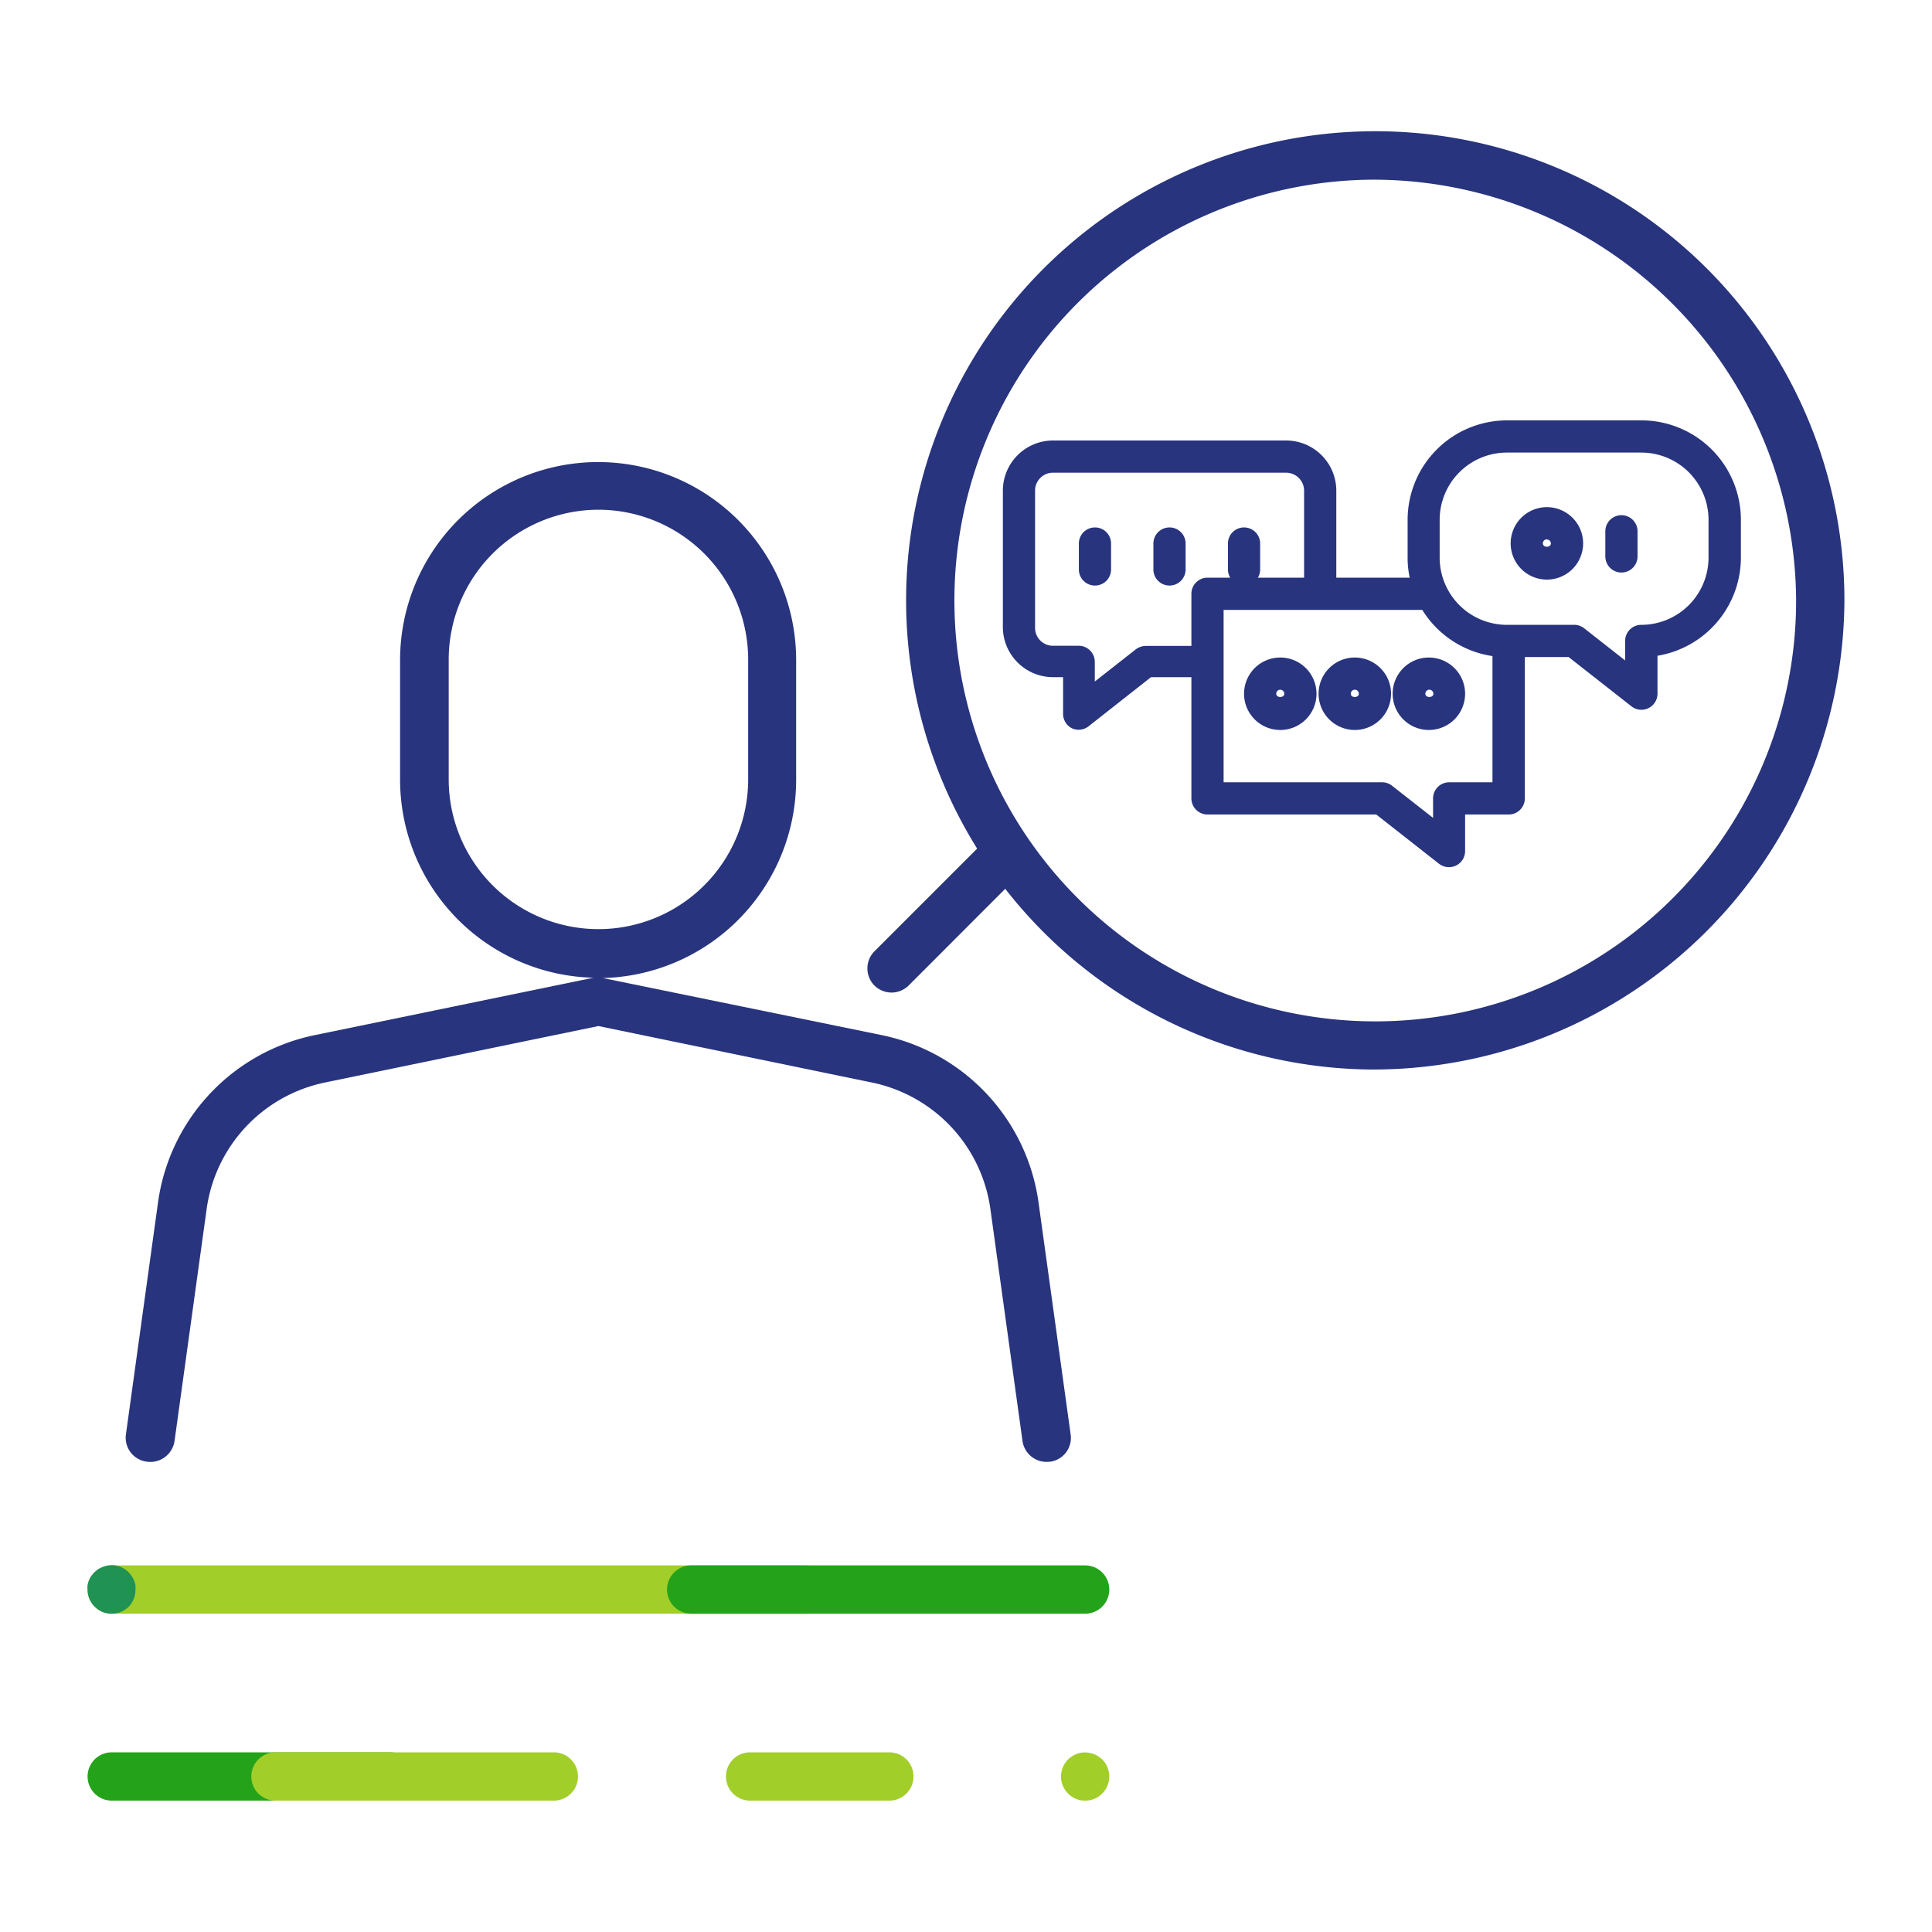 <svg xmlns="http://www.w3.org/2000/svg" viewBox="0 0 120 120"><defs><style>.cls-1{isolation:isolate;}.cls-2{fill:none;}.cls-3{fill:#28347d;}.cls-4{mix-blend-mode:multiply;}.cls-5{fill:#24a31a;}.cls-6{fill:#a2ce2a;}.cls-7{fill:#1f9254;}</style></defs><title>icon_ocensa_gobierno_corporativo_</title><g class="cls-1"><g id="Capa_1" data-name="Capa 1"><rect class="cls-2" width="120" height="120"/><path class="cls-3" d="M55.38,61.65a1.53,1.53,0,0,1-1.07-.44,1.51,1.51,0,0,1,0-2.12l6.86-6.86a1.51,1.51,0,0,1,2.12,0,1.49,1.49,0,0,1,0,2.12l-6.85,6.86A1.53,1.53,0,0,1,55.38,61.65Z"/><path class="cls-3" d="M96.08,36a2.25,2.25,0,1,1,2.25-2.25A2.25,2.25,0,0,1,96.08,36Zm0-2.5a.25.25,0,0,0-.25.25c0,.28.5.28.5,0A.25.25,0,0,0,96.08,33.51Z"/><path class="cls-3" d="M100.71,35.56a1,1,0,0,1-1-1V33a1,1,0,1,1,2,0v1.6A1,1,0,0,1,100.71,35.56Z"/><path class="cls-3" d="M85.2,66.43a29.14,29.14,0,1,1,29.36-29.14A29.28,29.28,0,0,1,85.2,66.43Zm0-55.27a26.14,26.14,0,1,0,26.36,26.13A26.27,26.27,0,0,0,85.2,11.16Z"/><path class="cls-3" d="M90,53.86a1,1,0,0,1-.62-.21l-3.9-3.06H75a1,1,0,0,1-1-1V42.06H71.49l-3.9,3.07a1,1,0,0,1-1,.11,1,1,0,0,1-.56-.9V42.06H65.4A3.12,3.12,0,0,1,62.29,39V30.47a3.12,3.12,0,0,1,3.11-3.11H79.87A3.12,3.12,0,0,1,83,30.47v5.41h4.56a5.7,5.7,0,0,1-.13-1.25V32.29a6.18,6.18,0,0,1,6.18-6.18h8.34a6.18,6.18,0,0,1,6.18,6.18v2.34a6.19,6.19,0,0,1-5.18,6.1v2.36a1,1,0,0,1-1.62.78l-3.9-3.06H94.71v8.78a1,1,0,0,1-1,1H91v2.27a1,1,0,0,1-.56.9A1,1,0,0,1,90,53.86ZM76,48.59h9.84a1,1,0,0,1,.62.21l2.55,2V49.59a1,1,0,0,1,1-1h2.69V40.75a6.19,6.19,0,0,1-4.36-2.87H76ZM65.4,29.36a1.11,1.11,0,0,0-1.11,1.11V39a1.11,1.11,0,0,0,1.11,1.11H67a1,1,0,0,1,1,1v1.22l2.55-2a1.05,1.05,0,0,1,.62-.21H74V36.88a1,1,0,0,1,1-1h6V30.47a1.12,1.12,0,0,0-1.12-1.11Zm28.31,9.45h4.06a1,1,0,0,1,.62.21l2.55,2V39.81a1,1,0,0,1,1-1,4.18,4.18,0,0,0,4.18-4.18V32.29a4.18,4.18,0,0,0-4.18-4.18H93.6a4.18,4.18,0,0,0-4.18,4.18v2.34a4.18,4.18,0,0,0,4.18,4.18Z"/><path class="cls-3" d="M79.52,45.34a2.25,2.25,0,1,1,2.25-2.25A2.25,2.25,0,0,1,79.52,45.34Zm0-2.5a.25.25,0,0,0-.25.25c0,.27.5.27.5,0A.25.25,0,0,0,79.52,42.84Z"/><path class="cls-3" d="M84.15,45.34a2.25,2.25,0,1,1,2.25-2.25A2.25,2.25,0,0,1,84.15,45.34Zm0-2.5a.25.25,0,0,0-.25.25c0,.27.5.27.5,0A.25.25,0,0,0,84.15,42.84Z"/><path class="cls-3" d="M88.78,45.34A2.25,2.25,0,1,1,91,43.09,2.25,2.25,0,0,1,88.78,45.34Zm0-2.5a.25.25,0,0,0-.25.25c0,.27.5.27.5,0A.25.25,0,0,0,88.78,42.84Z"/><path class="cls-3" d="M77.27,36.37a1,1,0,0,1-1-1V33.76a1,1,0,0,1,2,0v1.61A1,1,0,0,1,77.27,36.37Zm-4.63,0a1,1,0,0,1-1-1V33.76a1,1,0,0,1,2,0v1.61A1,1,0,0,1,72.64,36.37Zm-4.63,0a1,1,0,0,1-1-1V33.76a1,1,0,0,1,2,0v1.61A1,1,0,0,1,68,36.37Z"/><path class="cls-3" d="M65,90.8a1.51,1.51,0,0,1-1.49-1.29l-2-14.45a9.33,9.33,0,0,0-7.34-7.82l-17-3.51-17,3.51a9.32,9.32,0,0,0-7.33,7.82l-2,14.45a1.52,1.52,0,0,1-1.7,1.28A1.5,1.5,0,0,1,7.82,89.1l2-14.45a12.33,12.33,0,0,1,9.7-10.35l17.33-3.57.09,0a12.31,12.31,0,0,1-12.09-12.3V41a12.3,12.3,0,1,1,24.6,0v7.45a12.32,12.32,0,0,1-12.09,12.3l.09,0L54.8,64.3a12.34,12.34,0,0,1,9.7,10.35l2,14.45a1.49,1.49,0,0,1-1.28,1.69ZM37.17,31.66a9.31,9.31,0,0,0-9.3,9.3v7.45a9.3,9.3,0,1,0,18.6,0V41A9.31,9.31,0,0,0,37.17,31.66Z"/><g class="cls-4"><path class="cls-5" d="M24.23,111.84H6.94a1.5,1.5,0,1,1,0-3H24.23a1.5,1.5,0,0,1,0,3Z"/></g><g class="cls-4"><path class="cls-6" d="M34.4,111.84H17.11a1.5,1.5,0,0,1,0-3H34.4a1.5,1.5,0,1,1,0,3Z"/></g><g class="cls-4"><path class="cls-6" d="M55.24,111.84H46.59a1.5,1.5,0,0,1,0-3h8.65a1.5,1.5,0,1,1,0,3Z"/></g><g class="cls-4"><path class="cls-6" d="M67.4,111.84a1.46,1.46,0,0,1-1.06-.44,1.5,1.5,0,0,1-.44-1.06,1.53,1.53,0,0,1,.44-1.06,1,1,0,0,1,.23-.18,1.08,1.08,0,0,1,.26-.14,1.31,1.31,0,0,1,.28-.09,1.56,1.56,0,0,1,1.35.41,1.52,1.52,0,0,1,.44,1.06,1.5,1.5,0,0,1-.44,1.06,1.47,1.47,0,0,1-1.06.44Z"/></g><g class="cls-4"><path class="cls-6" d="M50.05,100.23H6.94a1.5,1.5,0,1,1,0-3H50.05a1.5,1.5,0,0,1,0,3Z"/></g><g class="cls-4"><path class="cls-7" d="M6.94,100.23a1.66,1.66,0,0,1-.58-.11,1.58,1.58,0,0,1-.48-.33,1.46,1.46,0,0,1-.44-1.06,1.36,1.36,0,0,1,0-.29,2.29,2.29,0,0,1,.08-.28,2.15,2.15,0,0,1,.14-.26,2.11,2.11,0,0,1,.19-.23l.22-.19a1.58,1.58,0,0,1,.26-.13A1.47,1.47,0,0,1,8,97.67a1.3,1.3,0,0,1,.18.23.94.94,0,0,1,.14.26,1.31,1.31,0,0,1,.09.28,1.36,1.36,0,0,1,0,.29A1.5,1.5,0,0,1,8,99.79a1.63,1.63,0,0,1-.49.33A1.56,1.56,0,0,1,6.94,100.23Z"/></g><g class="cls-4"><path class="cls-5" d="M67.4,100.23H42.93a1.5,1.5,0,1,1,0-3H67.4a1.5,1.5,0,0,1,0,3Z"/></g></g></g></svg>